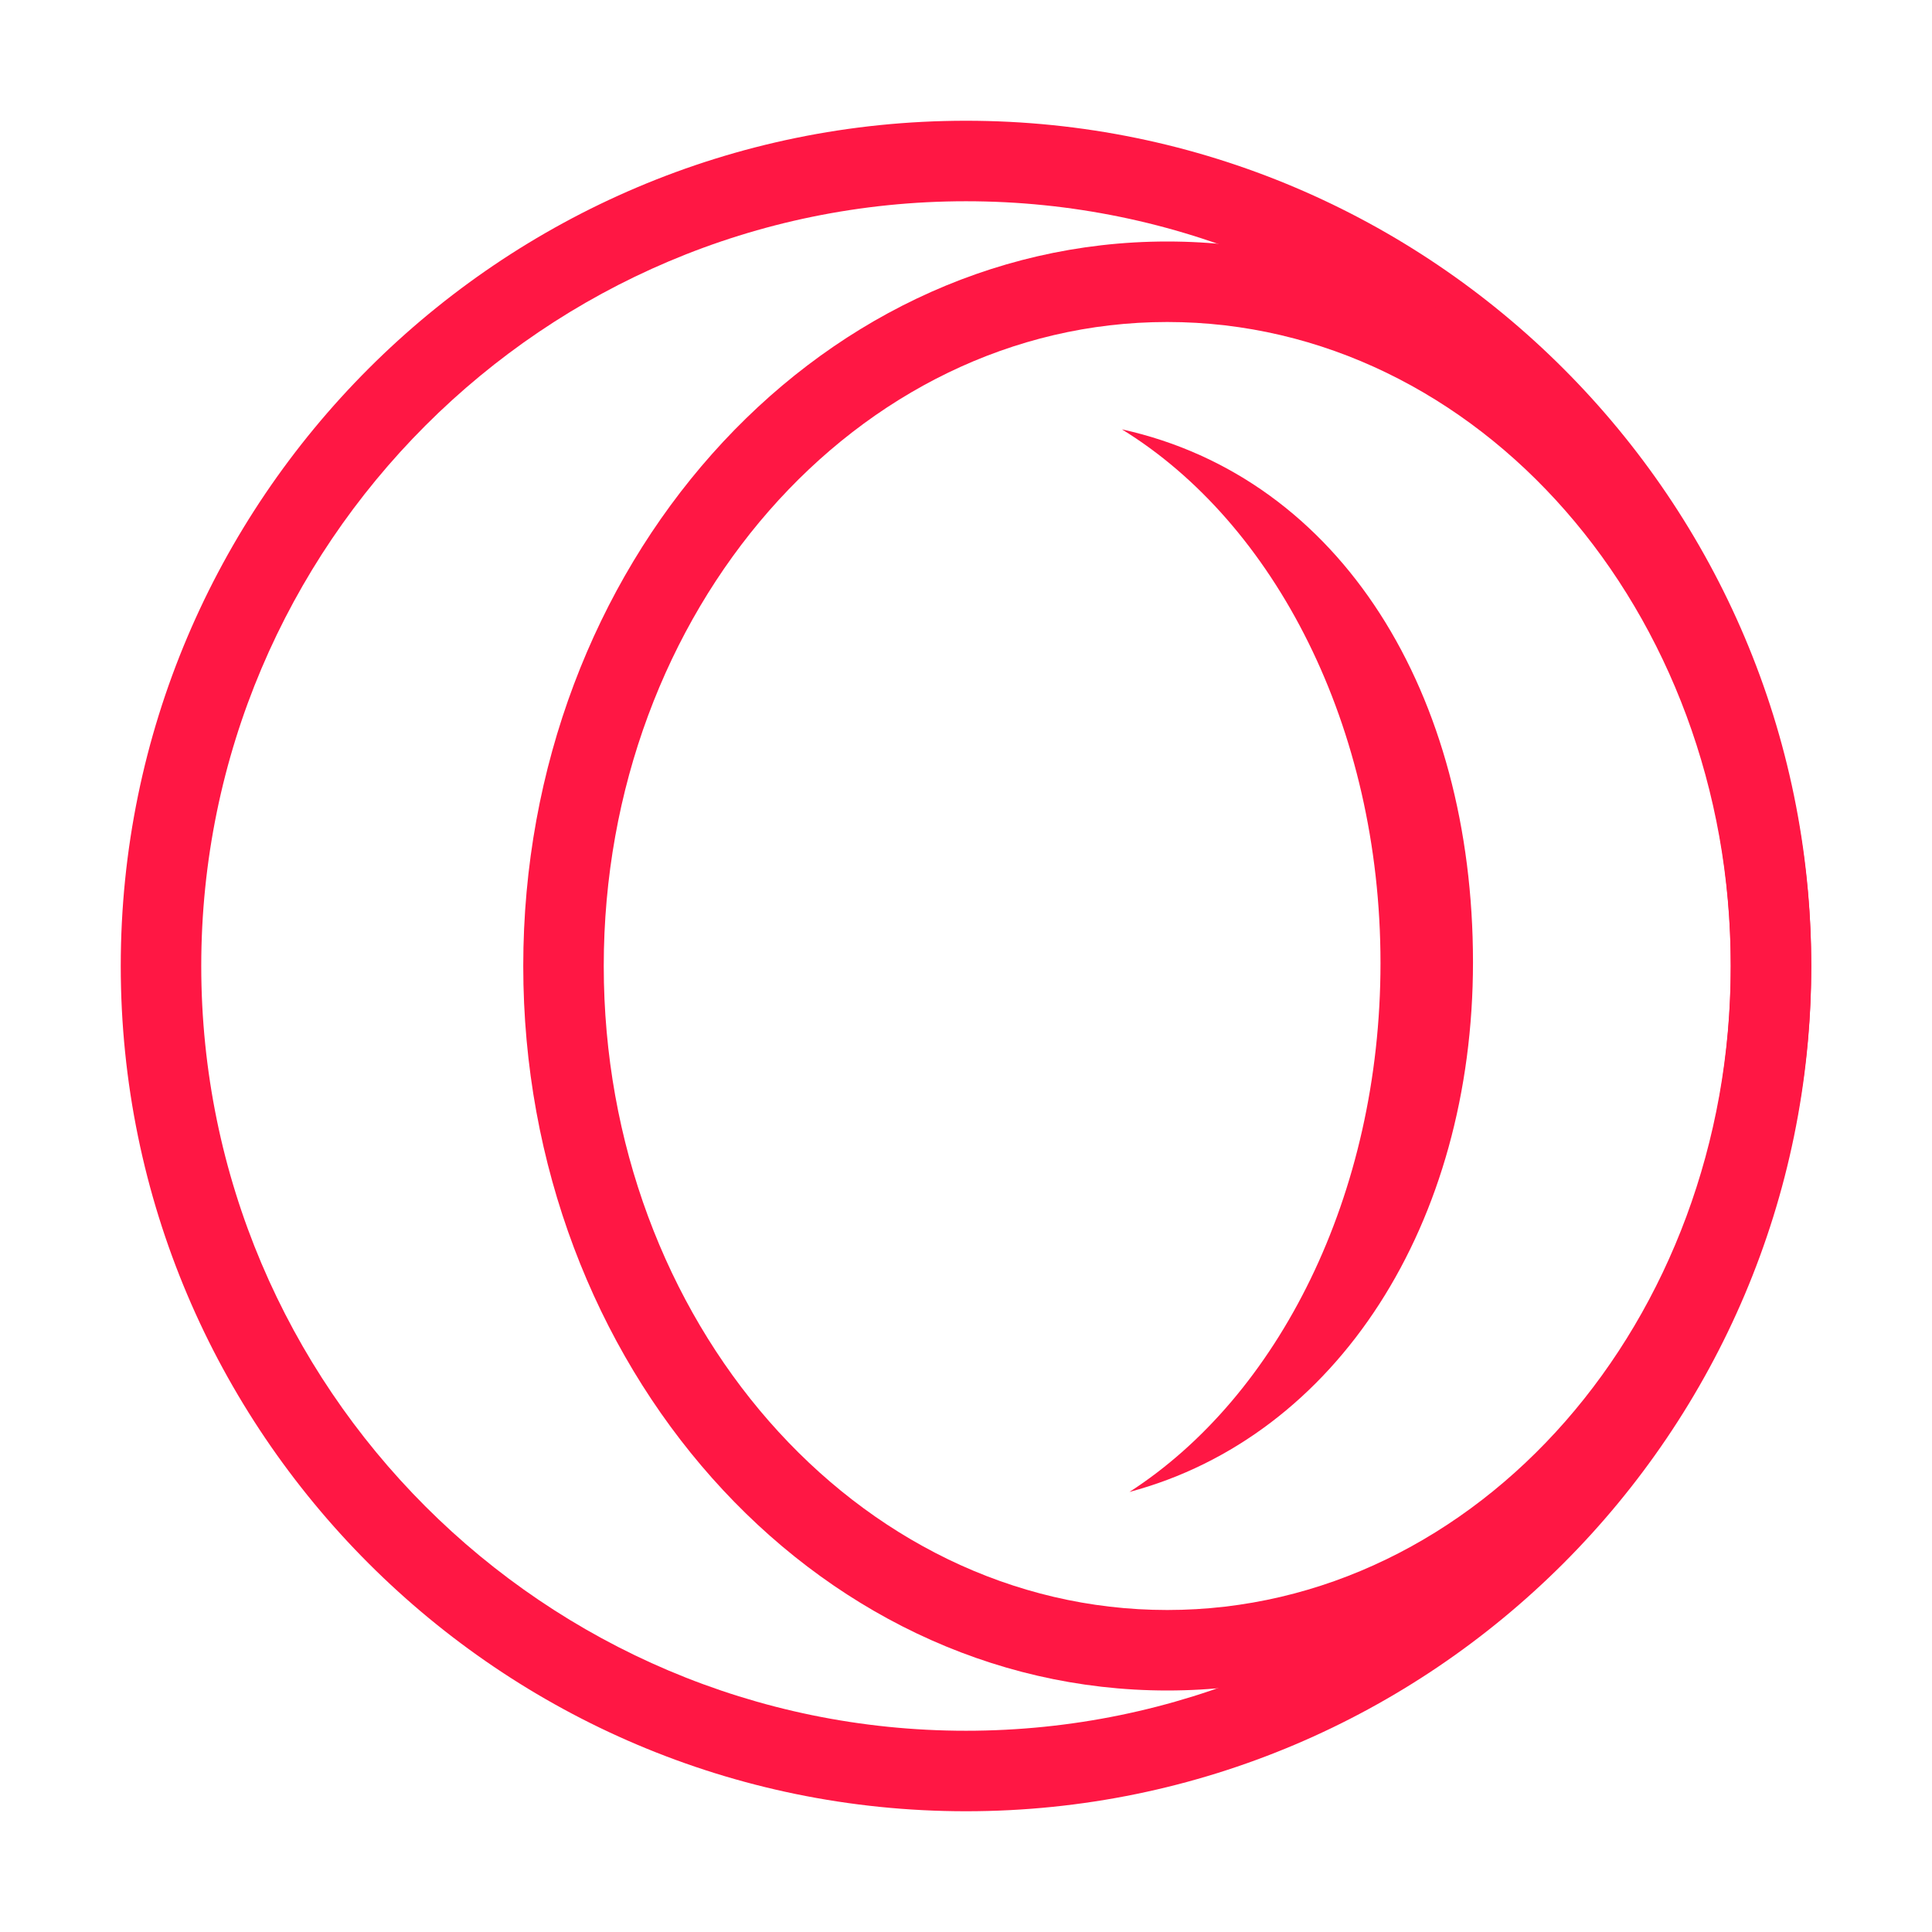 <svg xmlns="http://www.w3.org/2000/svg"  viewBox="0 0 48 48" width="1600px" height="1600px"><path fill="#ff1744" d="M24,45C12.42,45,3,35.579,3,24c0-11.58,9.42-21,21-21c11.579,0,21,9.42,21,21	C45,35.579,35.579,45,24,45z M24,5C13.523,5,5,13.524,5,24s8.523,19,19,19s19-8.523,19-19S34.477,5,24,5z"/><path fill="#ff1744" d="M29,42c-8.822,0-16-8.075-16-18c0-9.925,7.178-18,16-18s16,8.075,16,18C45,33.925,37.822,42,29,42z M29,8c-7.72,0-14,7.178-14,16s6.28,16,14,16s14-7.178,14-16S36.72,8,29,8z"/><path fill="#ff1744" d="M27.873,10.667c3.791,2.327,6.425,7.382,6.425,13.26c0,5.78-2.548,10.762-6.237,13.14	c5.175-1.383,8.535-6.682,8.535-13.163C36.596,17.259,33.337,11.873,27.873,10.667z"/></svg>